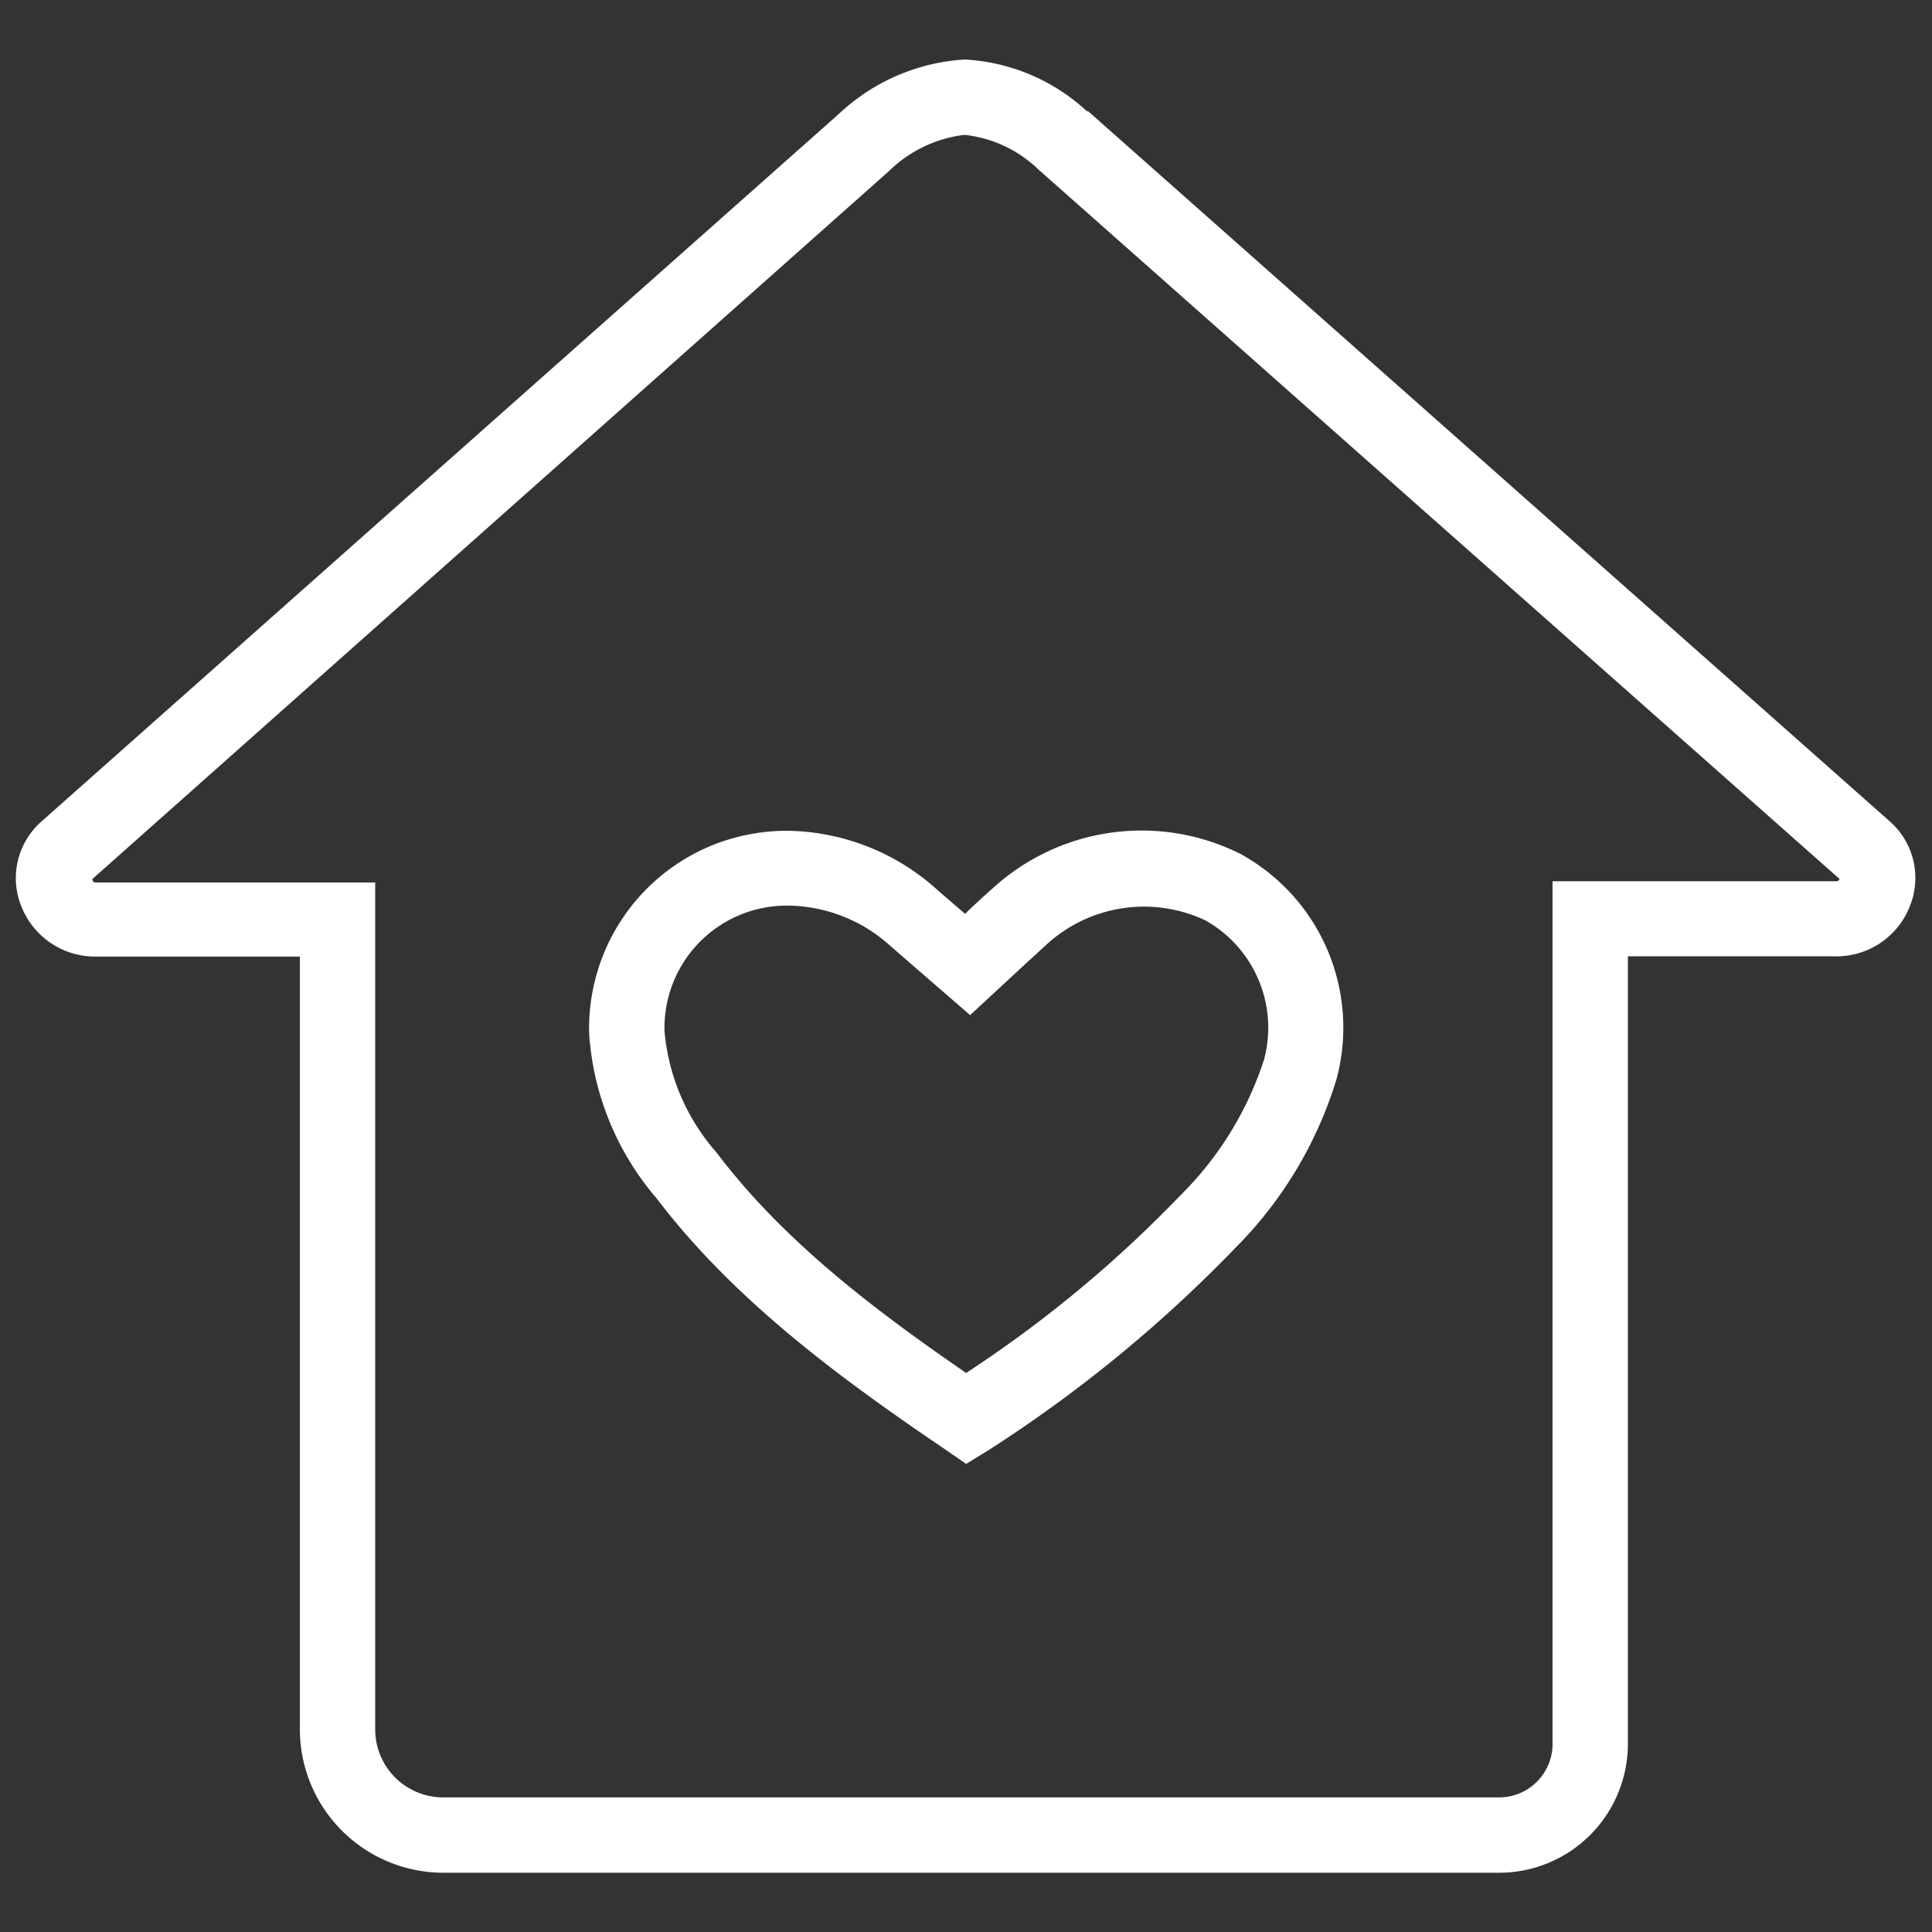 <svg id="Layer_1" data-name="Layer 1" xmlns="http://www.w3.org/2000/svg" viewBox="0 0 76.93 76.93"><rect x="0" y="0" width="76.93" height="76.93" fill="#333333" stroke="none"/><defs><style>.cls-1{fill:#fff;}</style></defs><path class="cls-1" d="M59.64,74.57H17.71a5.72,5.72,0,0,1-5.77-5.65V38.09H3.85a3.16,3.16,0,0,1-3-2,3,3,0,0,1,.79-3.37L33.42,4.52a8,8,0,0,1,5-2.15,7.76,7.76,0,0,1,4.86,2.06l.05,0L75.23,32.69a3,3,0,0,1,.82,3.39,3.14,3.14,0,0,1-3,2H64.82V69.5A5.13,5.13,0,0,1,59.64,74.57ZM38.4,5.37a5.18,5.18,0,0,0-3,1.44L3.68,35c0,.14.11.14.17.14H14.94V68.92a2.71,2.71,0,0,0,2.77,2.65H59.64a2.13,2.13,0,0,0,2.18-2.07V35.09H73.09a.14.14,0,0,0,.16-.09L41.35,6.75A5,5,0,0,0,38.4,5.37Z"/><path class="cls-1" d="M38.47,58.29l-.84-.58c-3.89-2.64-8.32-5.82-11.49-10a11.19,11.19,0,0,1-2.68-6.54,7.87,7.87,0,0,1,4.87-7.5,8,8,0,0,1,3-.59,9.07,9.07,0,0,1,6,2.36l.89.77.21.18.17-.17c.3-.28.61-.57.93-.85A8.79,8.79,0,0,1,49.39,34,7.89,7.89,0,0,1,53.21,43a16.19,16.19,0,0,1-4,6.67,54.51,54.51,0,0,1-9.89,8.1Zm-7.1-22.23a4.87,4.87,0,0,0-4.91,5,8.42,8.42,0,0,0,2.07,4.83c2.69,3.56,6.34,6.3,9.94,8.78A49,49,0,0,0,47,47.6a13.42,13.42,0,0,0,3.33-5.4A4.9,4.9,0,0,0,48,36.65a5.74,5.74,0,0,0-6.37,1l-.84.77-2.16,2-2.24-1.94-.92-.8A6.17,6.17,0,0,0,31.37,36.06Z"/></svg>
